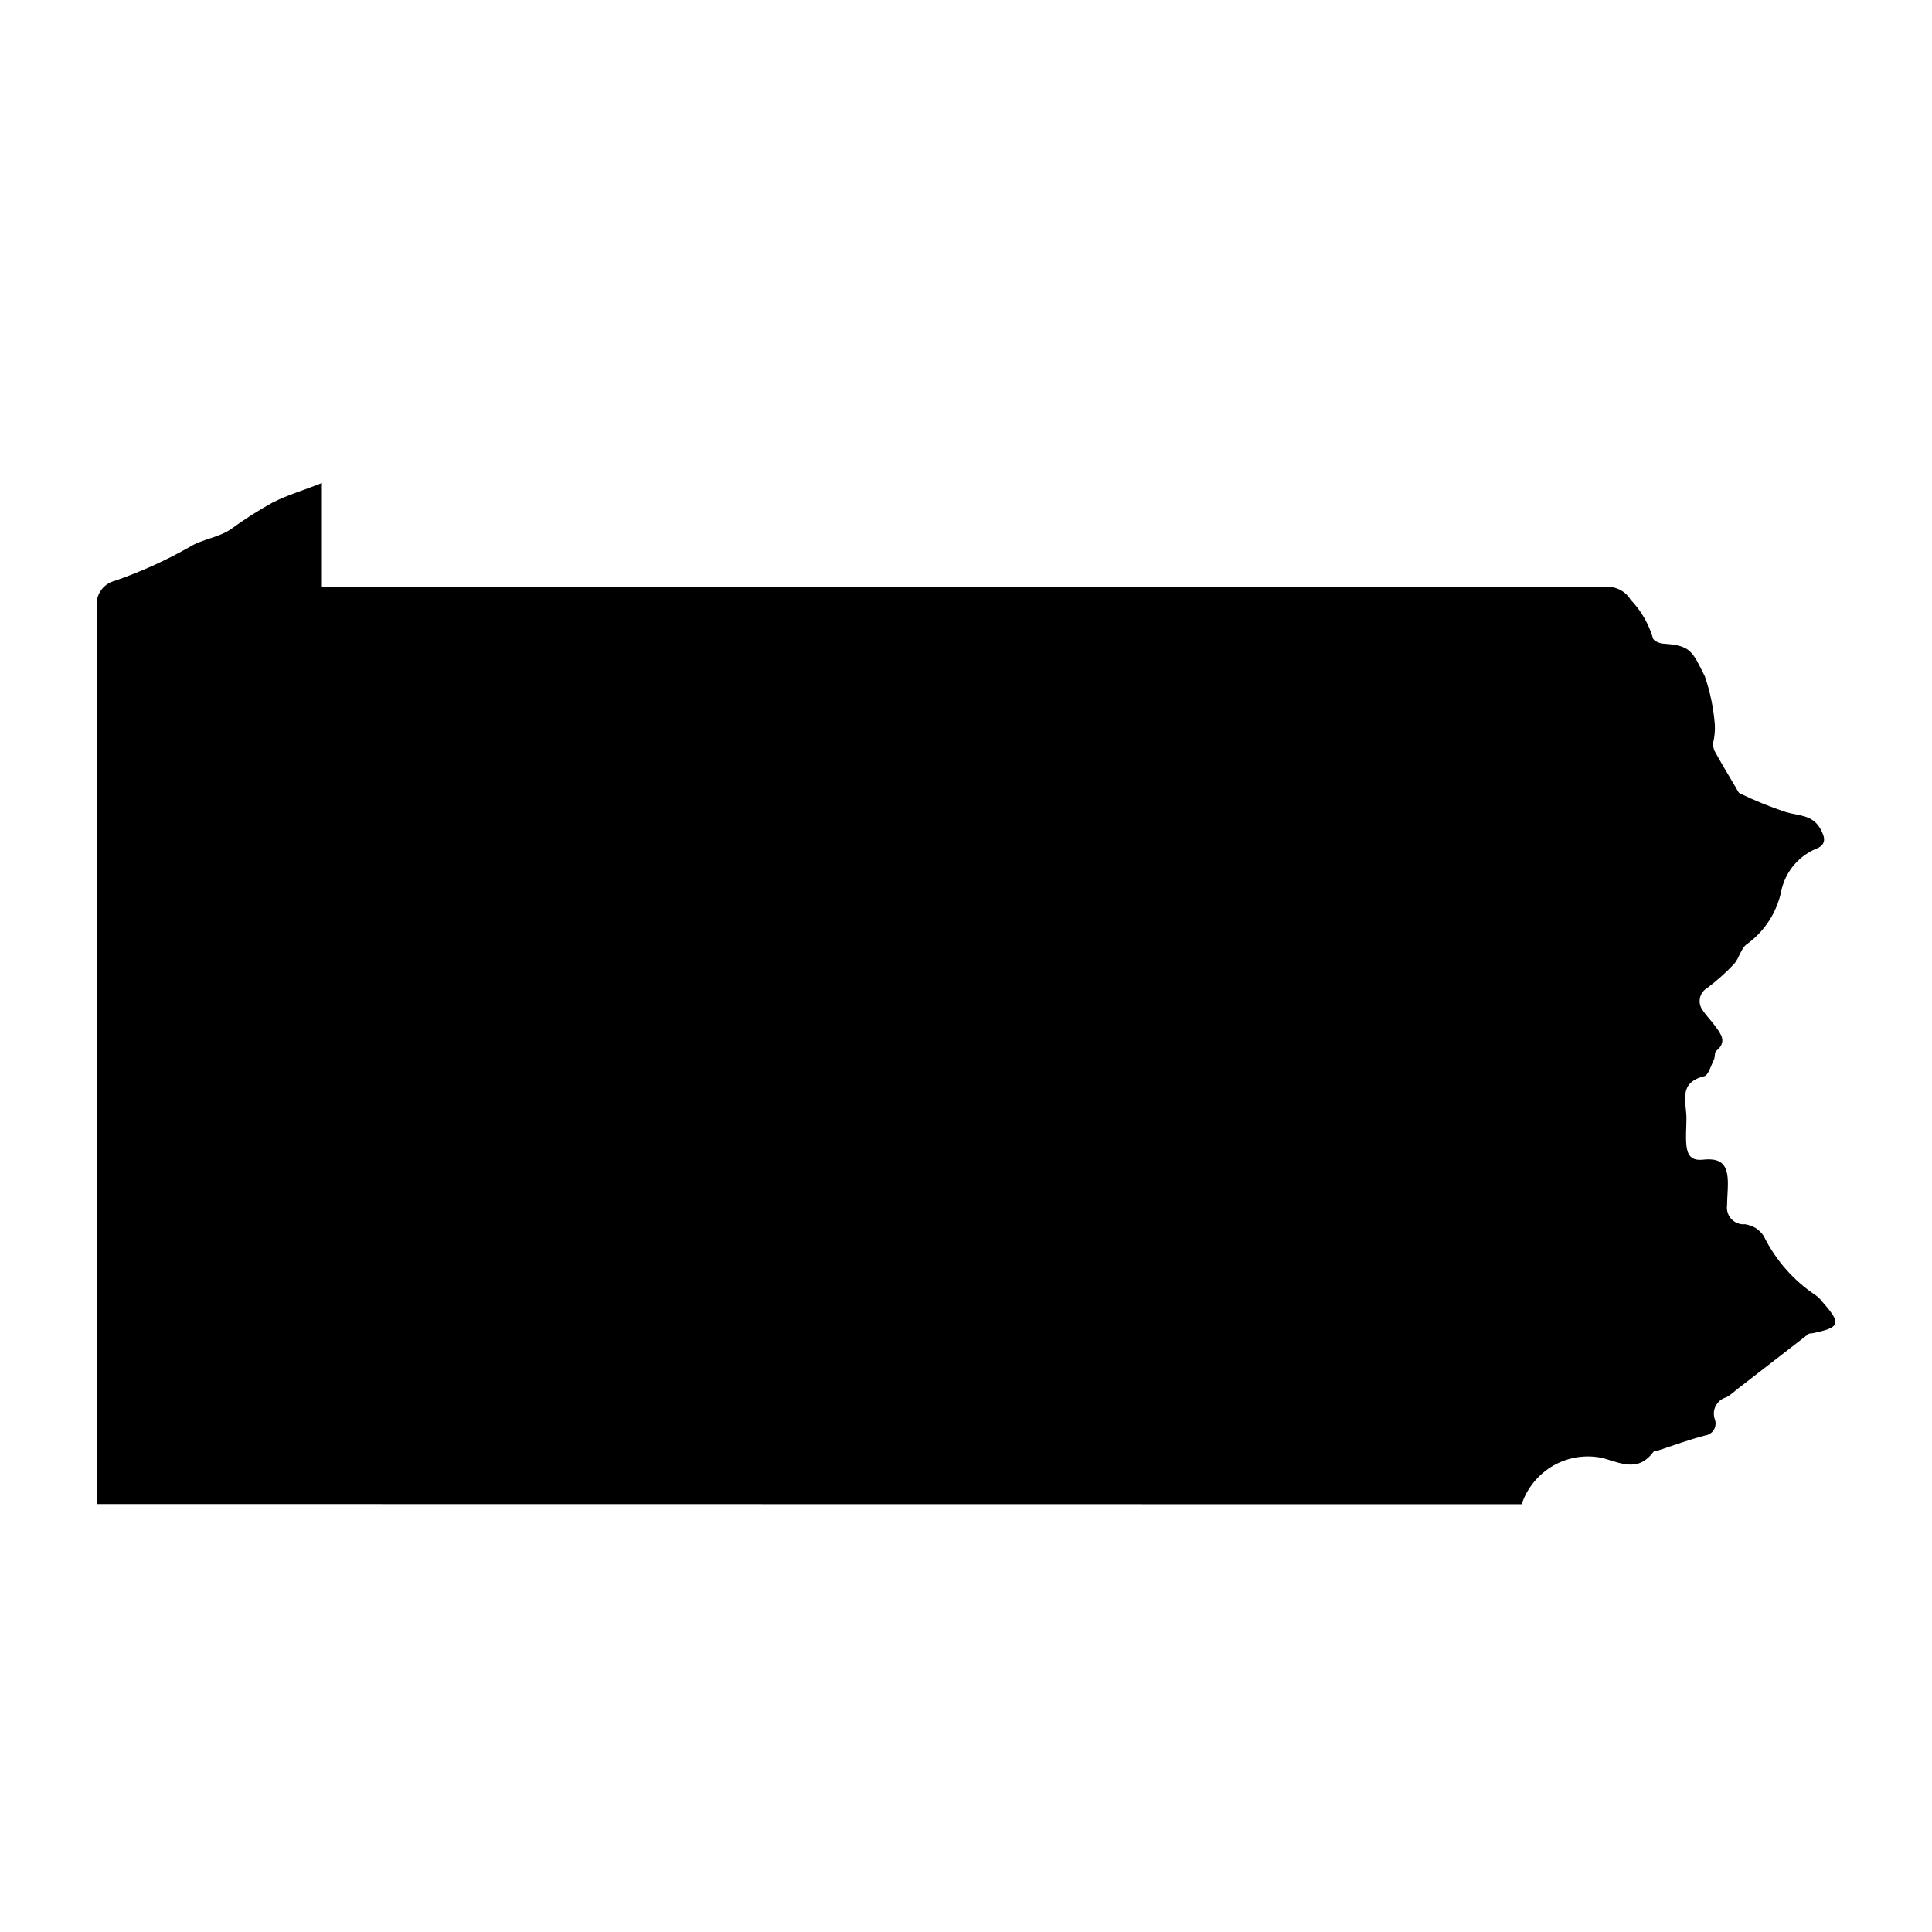 <svg width="20" height="20" viewBox="0 0 20 20" fill="none" xmlns="http://www.w3.org/2000/svg">
<path d="M1.003 15.57V15.373C1.003 12.346 1.003 9.319 1.003 6.292C0.993 6.23 1.007 6.168 1.042 6.116C1.076 6.064 1.129 6.027 1.19 6.012C1.455 5.92 1.712 5.804 1.956 5.666C2.096 5.578 2.257 5.568 2.388 5.479C2.527 5.378 2.672 5.285 2.822 5.202C2.982 5.121 3.16 5.069 3.332 5V6.078H16.6C16.654 6.07 16.71 6.077 16.759 6.1C16.809 6.123 16.851 6.16 16.879 6.207C16.987 6.319 17.066 6.455 17.111 6.605C17.111 6.63 17.178 6.661 17.217 6.663C17.509 6.681 17.519 6.746 17.648 7C17.704 7.162 17.738 7.33 17.752 7.5C17.755 7.561 17.75 7.623 17.736 7.683C17.732 7.713 17.737 7.744 17.748 7.772C17.82 7.902 17.896 8.03 17.973 8.159C17.985 8.178 17.994 8.205 18.011 8.213C18.166 8.288 18.327 8.354 18.492 8.408C18.621 8.445 18.761 8.434 18.843 8.577C18.898 8.673 18.908 8.748 18.794 8.789C18.705 8.828 18.626 8.887 18.564 8.963C18.503 9.038 18.46 9.127 18.44 9.222C18.395 9.442 18.27 9.637 18.089 9.77C18.024 9.81 18.006 9.918 17.95 9.98C17.865 10.07 17.773 10.152 17.675 10.226C17.656 10.237 17.64 10.251 17.626 10.269C17.613 10.286 17.604 10.306 17.599 10.327C17.594 10.348 17.593 10.37 17.597 10.392C17.601 10.413 17.609 10.433 17.621 10.451C17.66 10.512 17.714 10.564 17.755 10.621C17.814 10.703 17.883 10.785 17.766 10.879C17.747 10.895 17.756 10.941 17.743 10.968C17.712 11.029 17.687 11.131 17.639 11.142C17.369 11.209 17.458 11.408 17.458 11.579C17.458 11.673 17.448 11.767 17.458 11.859C17.468 11.951 17.503 12.019 17.629 12.005C17.822 11.984 17.888 12.057 17.887 12.256C17.887 12.328 17.879 12.4 17.879 12.472C17.875 12.498 17.876 12.525 17.884 12.55C17.891 12.575 17.904 12.599 17.922 12.618C17.94 12.638 17.962 12.653 17.987 12.662C18.012 12.672 18.038 12.676 18.064 12.673C18.103 12.679 18.14 12.692 18.173 12.712C18.206 12.733 18.235 12.76 18.257 12.793C18.379 13.042 18.565 13.255 18.797 13.409C18.823 13.428 18.847 13.452 18.867 13.479C19.065 13.703 19.053 13.743 18.755 13.803C18.745 13.803 18.73 13.803 18.722 13.809L17.969 14.392C17.939 14.42 17.906 14.445 17.87 14.465C17.847 14.471 17.826 14.482 17.807 14.497C17.789 14.512 17.774 14.531 17.762 14.552C17.751 14.573 17.744 14.596 17.742 14.619C17.741 14.643 17.743 14.667 17.751 14.69C17.758 14.707 17.761 14.727 17.759 14.746C17.758 14.766 17.752 14.784 17.742 14.801C17.732 14.818 17.718 14.832 17.701 14.842C17.685 14.852 17.666 14.859 17.647 14.861C17.483 14.904 17.323 14.963 17.163 15.016C17.147 15.016 17.124 15.016 17.116 15.03C16.965 15.234 16.794 15.154 16.598 15.095C16.423 15.055 16.239 15.082 16.083 15.17C15.927 15.258 15.809 15.402 15.752 15.572L1.003 15.57Z" fill="black"/>
</svg>
